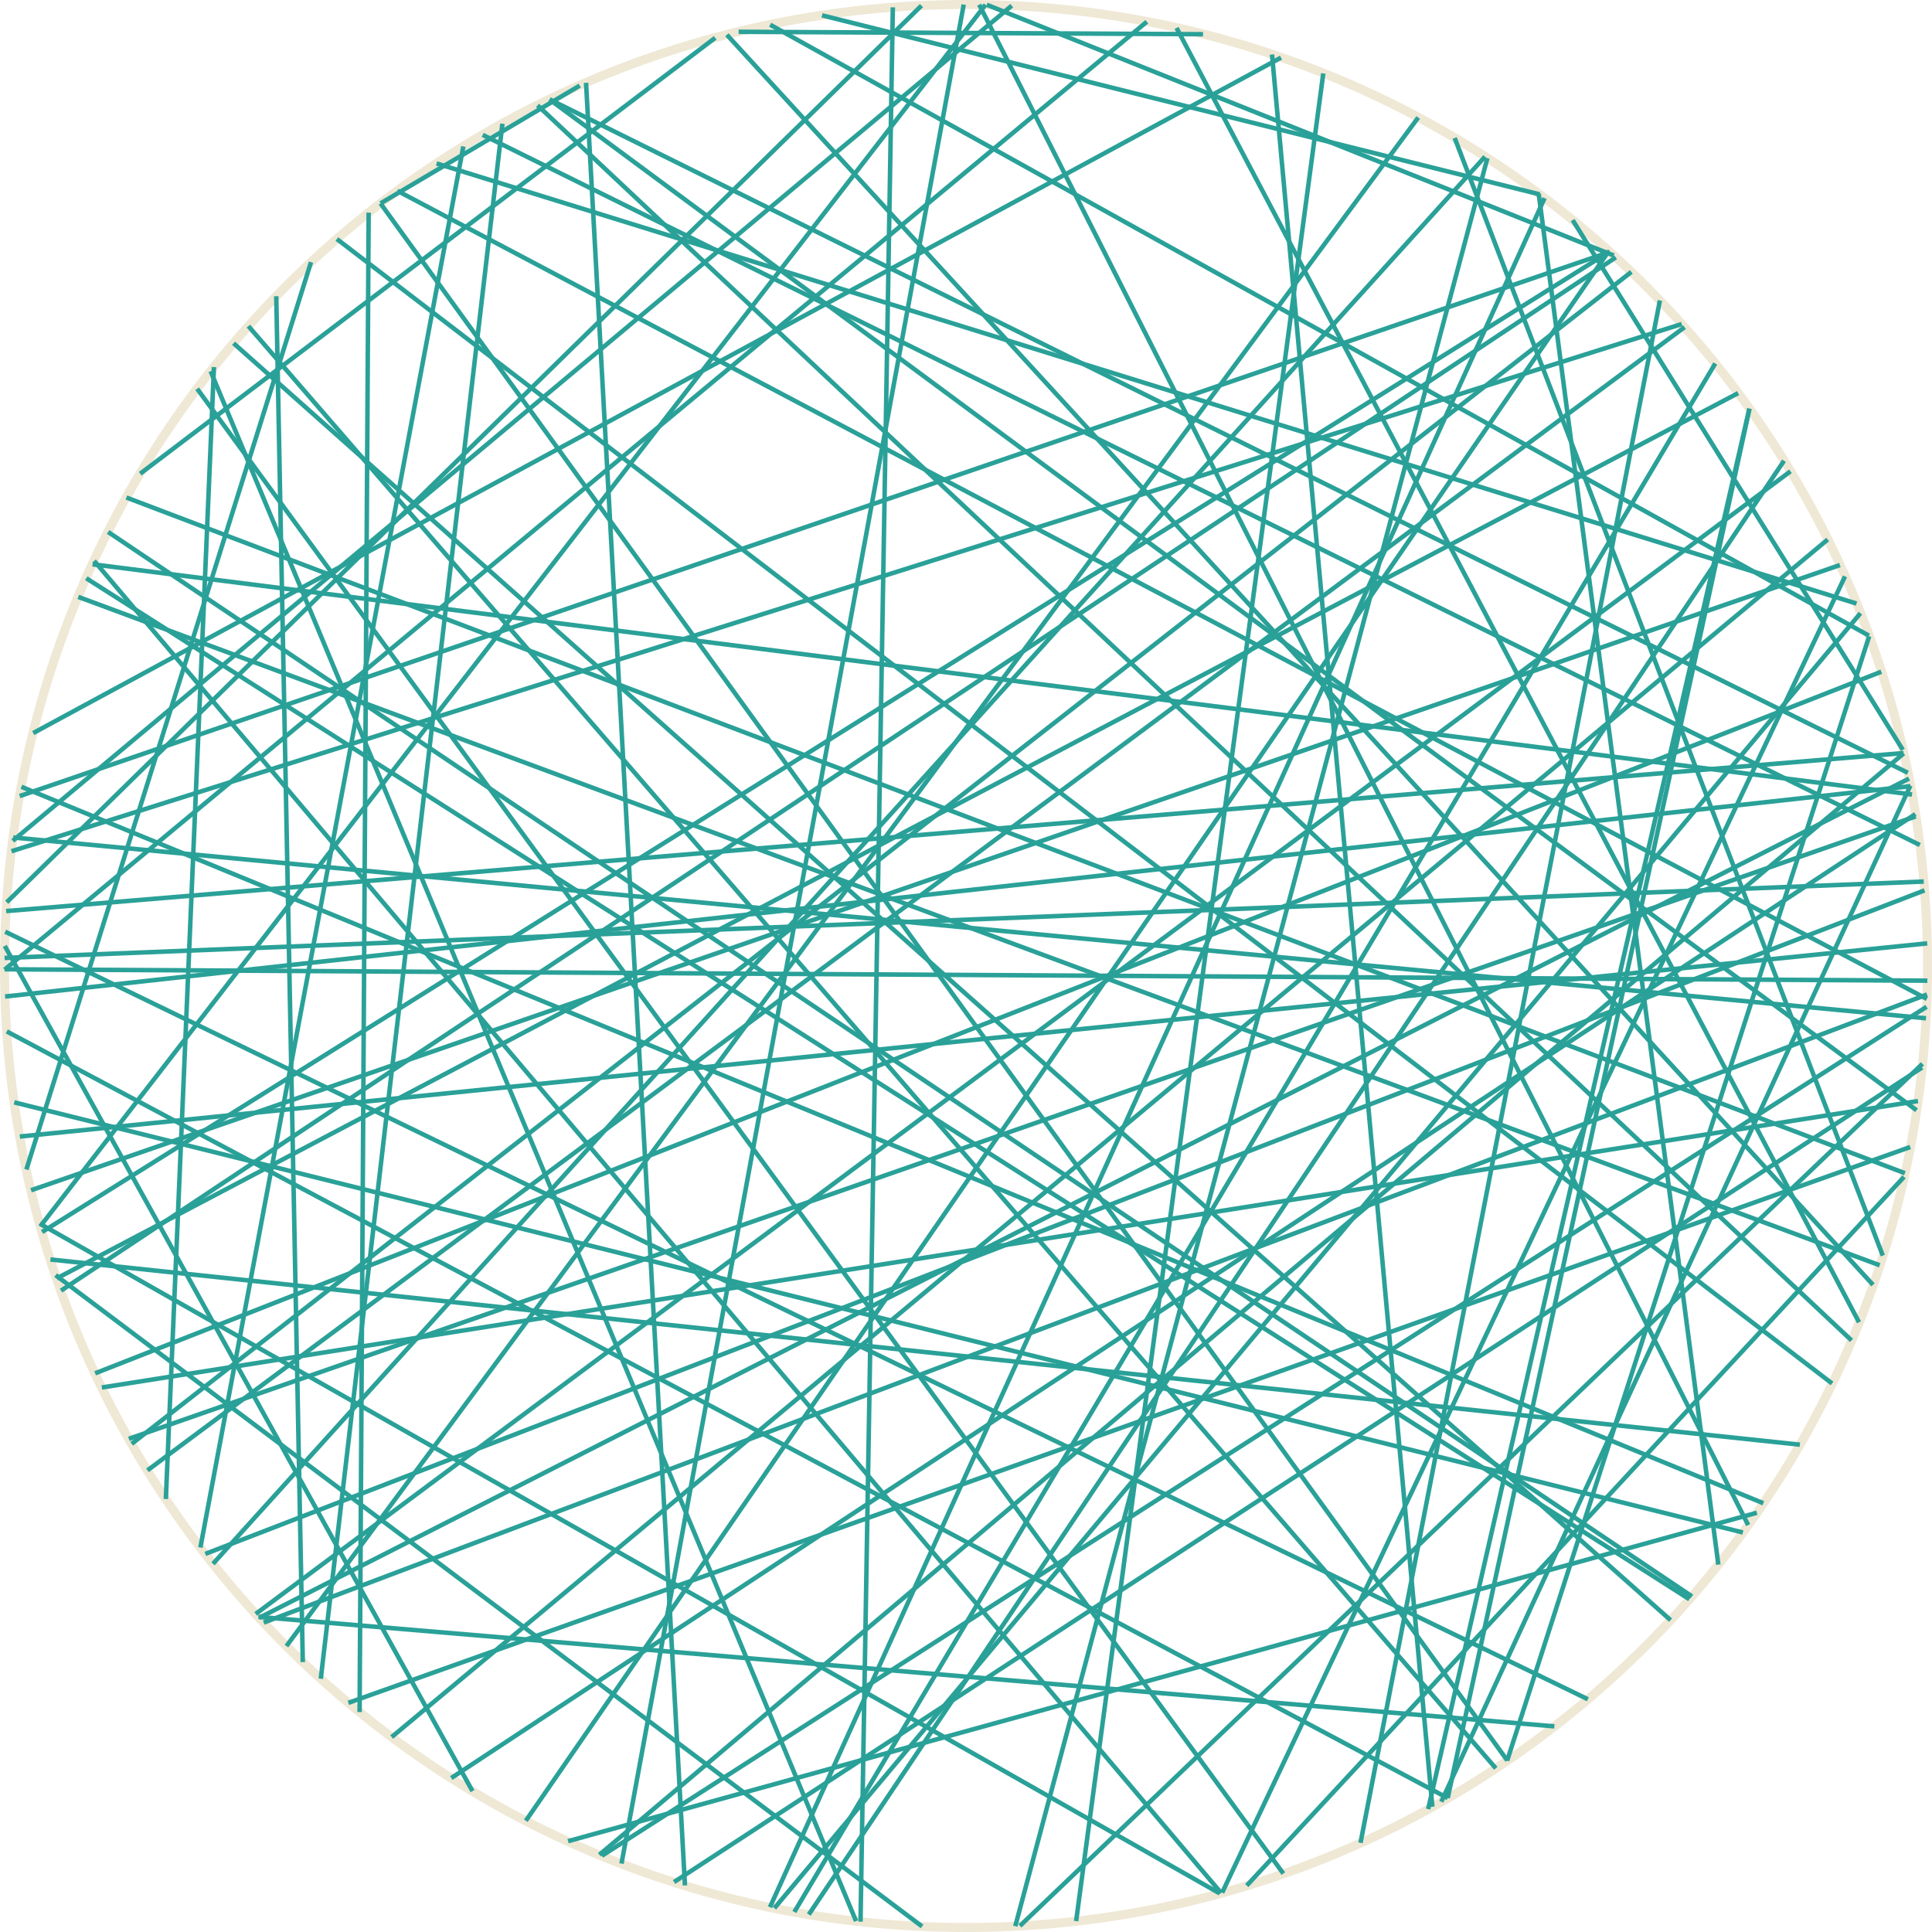 <?xml version='1.0' encoding='UTF-8'?>
<!-- This file was generated by dvisvgm 3.0.3 -->
<svg version='1.1' xmlns='http://www.w3.org/2000/svg' xmlns:xlink='http://www.w3.org/1999/xlink' width='170.879pt' height='170.879pt' viewBox='148.183 52.801 170.879 170.879'>
<g id='page1'>
<path d='M318.664 138.238C318.664 91.273 280.59 53.199 233.625 53.199C186.656 53.199 148.582 91.273 148.582 138.238C148.582 185.207 186.656 223.281 233.625 223.281C280.59 223.281 318.664 185.207 318.664 138.238Z' stroke='#eee8d5' fill='none' stroke-width='.797'/>
<path d='M284.797 70.324L216.281 221.488' stroke='#2aa198' fill='none' stroke-width='.399' stroke-miterlimit='10'/>
<path d='M280.484 209.203L170.152 81.644' stroke='#2aa198' fill='none' stroke-width='.399' stroke-miterlimit='10'/>
<path d='M213.512 55.613L254.586 55.828' stroke='#2aa198' fill='none' stroke-width='.399' stroke-miterlimit='10'/>
<path d='M261.691 218.512L165.621 87.184' stroke='#2aa198' fill='none' stroke-width='.399' stroke-miterlimit='10'/>
<path d='M203.152 217.629L233.422 53.203' stroke='#2aa198' fill='none' stroke-width='.399' stroke-miterlimit='10'/>
<path d='M311.367 103.781L256.277 220.203' stroke='#2aa198' fill='none' stroke-width='.399' stroke-miterlimit='10'/>
<path d='M318.582 141.848L201.414 216.941' stroke='#2aa198' fill='none' stroke-width='.399' stroke-miterlimit='10'/>
<path d='M190.875 64.731L317.984 127.539' stroke='#2aa198' fill='none' stroke-width='.399' stroke-miterlimit='10'/>
<path d='M313.504 109.078L281.484 208.531' stroke='#2aa198' fill='none' stroke-width='.399' stroke-miterlimit='10'/>
<path d='M256.055 220.262L151.699 161.027' stroke='#2aa198' fill='none' stroke-width='.399' stroke-miterlimit='10'/>
<path d='M284.277 69.938L300.164 191.188' stroke='#2aa198' fill='none' stroke-width='.399' stroke-miterlimit='10'/>
<path d='M224.293 222.766L227.152 53.449' stroke='#2aa198' fill='none' stroke-width='.399' stroke-miterlimit='10'/>
<path d='M148.777 132.605L229.684 53.297' stroke='#2aa198' fill='none' stroke-width='.399' stroke-miterlimit='10'/>
<path d='M179.988 204.227L180.789 71.609' stroke='#2aa198' fill='none' stroke-width='.399' stroke-miterlimit='10'/>
<path d='M148.633 140.941L317.16 122.336' stroke='#2aa198' fill='none' stroke-width='.399' stroke-miterlimit='10'/>
<path d='M151.762 161.246L235.348 53.223' stroke='#2aa198' fill='none' stroke-width='.399' stroke-miterlimit='10'/>
<path d='M176.555 201.281L192.621 63.742' stroke='#2aa198' fill='none' stroke-width='.399' stroke-miterlimit='10'/>
<path d='M317.031 121.664L171.109 195.891' stroke='#2aa198' fill='none' stroke-width='.399' stroke-miterlimit='10'/>
<path d='M318.398 131.551L166.34 190.238' stroke='#2aa198' fill='none' stroke-width='.399' stroke-miterlimit='10'/>
<path d='M290.477 75.004L194.691 213.84' stroke='#2aa198' fill='none' stroke-width='.399' stroke-miterlimit='10'/>
<path d='M295.941 196.098L168.84 83.16' stroke='#2aa198' fill='none' stroke-width='.399' stroke-miterlimit='10'/>
<path d='M159.832 180.504L292.469 76.852' stroke='#2aa198' fill='none' stroke-width='.399' stroke-miterlimit='10'/>
<path d='M148.59 137.527L318.332 130.77' stroke='#2aa198' fill='none' stroke-width='.399' stroke-miterlimit='10'/>
<path d='M297.832 193.996L157.746 99.852' stroke='#2aa198' fill='none' stroke-width='.399' stroke-miterlimit='10'/>
<path d='M287.277 72.266L316.484 119.125' stroke='#2aa198' fill='none' stroke-width='.399' stroke-miterlimit='10'/>
<path d='M281.504 208.516L181.836 70.789' stroke='#2aa198' fill='none' stroke-width='.399' stroke-miterlimit='10'/>
<path d='M309.836 100.519L182.824 206.438' stroke='#2aa198' fill='none' stroke-width='.399' stroke-miterlimit='10'/>
<path d='M314.578 112.211L156.598 174.266' stroke='#2aa198' fill='none' stroke-width='.399' stroke-miterlimit='10'/>
<path d='M149.352 126.875L318.531 142.863' stroke='#2aa198' fill='none' stroke-width='.399' stroke-miterlimit='10'/>
<path d='M183.324 69.676L318.609 141.152' stroke='#2aa198' fill='none' stroke-width='.399' stroke-miterlimit='10'/>
<path d='M316.59 156.891L258.453 219.574' stroke='#2aa198' fill='none' stroke-width='.399' stroke-miterlimit='10'/>
<path d='M229.738 223.188L153.102 165.586' stroke='#2aa198' fill='none' stroke-width='.399' stroke-miterlimit='10'/>
<path d='M302.918 88.949L276.227 211.832' stroke='#2aa198' fill='none' stroke-width='.399' stroke-miterlimit='10'/>
<path d='M318.652 139.539L148.59 138.531' stroke='#2aa198' fill='none' stroke-width='.399' stroke-miterlimit='10'/>
<path d='M223.898 222.715L166.812 85.637' stroke='#2aa198' fill='none' stroke-width='.399' stroke-miterlimit='10'/>
<path d='M173.516 198.391L273.621 63.195' stroke='#2aa198' fill='none' stroke-width='.399' stroke-miterlimit='10'/>
<path d='M174.965 199.809L172.617 79' stroke='#2aa198' fill='none' stroke-width='.399' stroke-miterlimit='10'/>
<path d='M149.199 128.09L296.926 81.461' stroke='#2aa198' fill='none' stroke-width='.399' stroke-miterlimit='10'/>
<path d='M276.844 65.004L314.711 163.856' stroke='#2aa198' fill='none' stroke-width='.399' stroke-miterlimit='10'/>
<path d='M307.375 180.578L152.644 164.199' stroke='#2aa198' fill='none' stroke-width='.399' stroke-miterlimit='10'/>
<path d='M186.797 67.258L312.387 106.184' stroke='#2aa198' fill='none' stroke-width='.399' stroke-miterlimit='10'/>
<path d='M160.582 94.699L211.441 56.148' stroke='#2aa198' fill='none' stroke-width='.399' stroke-miterlimit='10'/>
<path d='M235.457 53.223L290.918 75.402' stroke='#2aa198' fill='none' stroke-width='.399' stroke-miterlimit='10'/>
<path d='M256.188 220.227L156.508 102.406' stroke='#2aa198' fill='none' stroke-width='.399' stroke-miterlimit='10'/>
<path d='M216.301 54.988L313.484 109.023' stroke='#2aa198' fill='none' stroke-width='.399' stroke-miterlimit='10'/>
<path d='M317.137 154.25L178.996 203.41' stroke='#2aa198' fill='none' stroke-width='.399' stroke-miterlimit='10'/>
<path d='M306.543 94.488L170.801 195.547' stroke='#2aa198' fill='none' stroke-width='.399' stroke-miterlimit='10'/>
<path d='M318.621 140.762L171.508 196.312' stroke='#2aa198' fill='none' stroke-width='.399' stroke-miterlimit='10'/>
<path d='M234.789 53.211L302.805 187.691' stroke='#2aa198' fill='none' stroke-width='.399' stroke-miterlimit='10'/>
<path d='M155.106 105.594L314.434 164.711' stroke='#2aa198' fill='none' stroke-width='.399' stroke-miterlimit='10'/>
<path d='M303.57 186.598L198.426 215.648' stroke='#2aa198' fill='none' stroke-width='.399' stroke-miterlimit='10'/>
<path d='M150.93 158.074L310.918 102.777' stroke='#2aa198' fill='none' stroke-width='.399' stroke-miterlimit='10'/>
<path d='M181.852 70.781L199.461 60.371' stroke='#2aa198' fill='none' stroke-width='.399' stroke-miterlimit='10'/>
<path d='M317.148 122.285L275.66 212.16' stroke='#2aa198' fill='none' stroke-width='.399' stroke-miterlimit='10'/>
<path d='M196.789 61.598L317.695 151' stroke='#2aa198' fill='none' stroke-width='.399' stroke-miterlimit='10'/>
<path d='M316.555 119.438L201.195 216.848' stroke='#2aa198' fill='none' stroke-width='.399' stroke-miterlimit='10'/>
<path d='M167.023 191.113L279.527 66.656' stroke='#2aa198' fill='none' stroke-width='.399' stroke-miterlimit='10'/>
<path d='M162.852 185.383L167.106 85.266' stroke='#2aa198' fill='none' stroke-width='.399' stroke-miterlimit='10'/>
<path d='M260.688 57.625L274.871 212.602' stroke='#2aa198' fill='none' stroke-width='.399' stroke-miterlimit='10'/>
<path d='M318.637 136.238L149.938 153.324' stroke='#2aa198' fill='none' stroke-width='.399' stroke-miterlimit='10'/>
<path d='M161.227 182.848L297.176 81.738' stroke='#2aa198' fill='none' stroke-width='.399' stroke-miterlimit='10'/>
<path d='M177.977 73.941L310.223 175.164' stroke='#2aa198' fill='none' stroke-width='.399' stroke-miterlimit='10'/>
<path d='M153.203 165.871L301.918 87.57' stroke='#2aa198' fill='none' stroke-width='.399' stroke-miterlimit='10'/>
<path d='M212.473 55.879L313.844 166.441' stroke='#2aa198' fill='none' stroke-width='.399' stroke-miterlimit='10'/>
<path d='M165.906 189.676L189.164 65.754' stroke='#2aa198' fill='none' stroke-width='.399' stroke-miterlimit='10'/>
<path d='M150.516 156.238L175.691 75.992' stroke='#2aa198' fill='none' stroke-width='.399' stroke-miterlimit='10'/>
<path d='M148.59 138.562L249.617 54.723' stroke='#2aa198' fill='none' stroke-width='.399' stroke-miterlimit='10'/>
<path d='M148.727 133.383L316.547 119.406' stroke='#2aa198' fill='none' stroke-width='.399' stroke-miterlimit='10'/>
<path d='M302.336 188.344L149.445 150.301' stroke='#2aa198' fill='none' stroke-width='.399' stroke-miterlimit='10'/>
<path d='M318.184 147.219L207.801 219.262' stroke='#2aa198' fill='none' stroke-width='.399' stroke-miterlimit='10'/>
<path d='M297.606 194.25L155.812 103.945' stroke='#2aa198' fill='none' stroke-width='.399' stroke-miterlimit='10'/>
<path d='M305.973 93.551L219.719 222.133' stroke='#2aa198' fill='none' stroke-width='.399' stroke-miterlimit='10'/>
<path d='M220.891 54.16L284.359 69.992' stroke='#2aa198' fill='none' stroke-width='.399' stroke-miterlimit='10'/>
<path d='M195.727 62.117L311.945 171.356' stroke='#2aa198' fill='none' stroke-width='.399' stroke-miterlimit='10'/>
<path d='M317.625 125.008L159.578 180.059' stroke='#2aa198' fill='none' stroke-width='.399' stroke-miterlimit='10'/>
<path d='M279.738 66.789L237.98 223.168' stroke='#2aa198' fill='none' stroke-width='.399' stroke-miterlimit='10'/>
<path d='M151.121 117.637L261.484 57.898' stroke='#2aa198' fill='none' stroke-width='.399' stroke-miterlimit='10'/>
<path d='M312.731 107.039L216.676 221.57' stroke='#2aa198' fill='none' stroke-width='.399' stroke-miterlimit='10'/>
<path d='M285.664 205.492L171.039 195.809' stroke='#2aa198' fill='none' stroke-width='.399' stroke-miterlimit='10'/>
<path d='M252.246 55.27L312.606 169.75' stroke='#2aa198' fill='none' stroke-width='.399' stroke-miterlimit='10'/>
<path d='M208.766 219.562L200.016 60.125' stroke='#2aa198' fill='none' stroke-width='.399' stroke-miterlimit='10'/>
<path d='M302.91 88.938L274.5 212.809' stroke='#2aa198' fill='none' stroke-width='.399' stroke-miterlimit='10'/>
<path d='M265.223 59.293L243.363 222.719' stroke='#2aa198' fill='none' stroke-width='.399' stroke-miterlimit='10'/>
<path d='M317.82 150.184L157.191 175.519' stroke='#2aa198' fill='none' stroke-width='.399' stroke-miterlimit='10'/>
<path d='M151.906 161.769L290.539 75.059' stroke='#2aa198' fill='none' stroke-width='.399' stroke-miterlimit='10'/>
<path d='M189.973 211.219L148.606 136.465' stroke='#2aa198' fill='none' stroke-width='.399' stroke-miterlimit='10'/>
<path d='M156.367 102.711L317.297 123.074' stroke='#2aa198' fill='none' stroke-width='.399' stroke-miterlimit='10'/>
<path d='M299.891 84.949L218.438 221.91' stroke='#2aa198' fill='none' stroke-width='.399' stroke-miterlimit='10'/>
<path d='M294.996 79.375L268.516 215.793' stroke='#2aa198' fill='none' stroke-width='.399' stroke-miterlimit='10'/>
<path d='M288.625 203.094L148.641 135.207' stroke='#2aa198' fill='none' stroke-width='.399' stroke-miterlimit='10'/>
<path d='M276.231 211.836L148.781 144.027' stroke='#2aa198' fill='none' stroke-width='.399' stroke-miterlimit='10'/>
<path d='M196.797 61.594L316.926 121.152' stroke='#2aa198' fill='none' stroke-width='.399' stroke-miterlimit='10'/>
<path d='M149.926 123.211L290.566 75.082' stroke='#2aa198' fill='none' stroke-width='.399' stroke-miterlimit='10'/>
<path d='M318.219 146.891L238.391 223.141' stroke='#2aa198' fill='none' stroke-width='.399' stroke-miterlimit='10'/>
<path d='M159.363 96.805L316.664 156.566' stroke='#2aa198' fill='none' stroke-width='.399' stroke-miterlimit='10'/>
<path d='M149.312 127.168L237.668 53.301' stroke='#2aa198' fill='none' stroke-width='.399' stroke-miterlimit='10'/>
<path d='M317.59 124.805L188.098 210.062' stroke='#2aa198' fill='none' stroke-width='.399' stroke-miterlimit='10'/>
<path d='M304.144 185.758L150.078 122.391' stroke='#2aa198' fill='none' stroke-width='.399' stroke-miterlimit='10'/>
<path d='M153.582 166.953L291.094 75.566' stroke='#2aa198' fill='none' stroke-width='.399' stroke-miterlimit='10'/>
</g>
</svg>